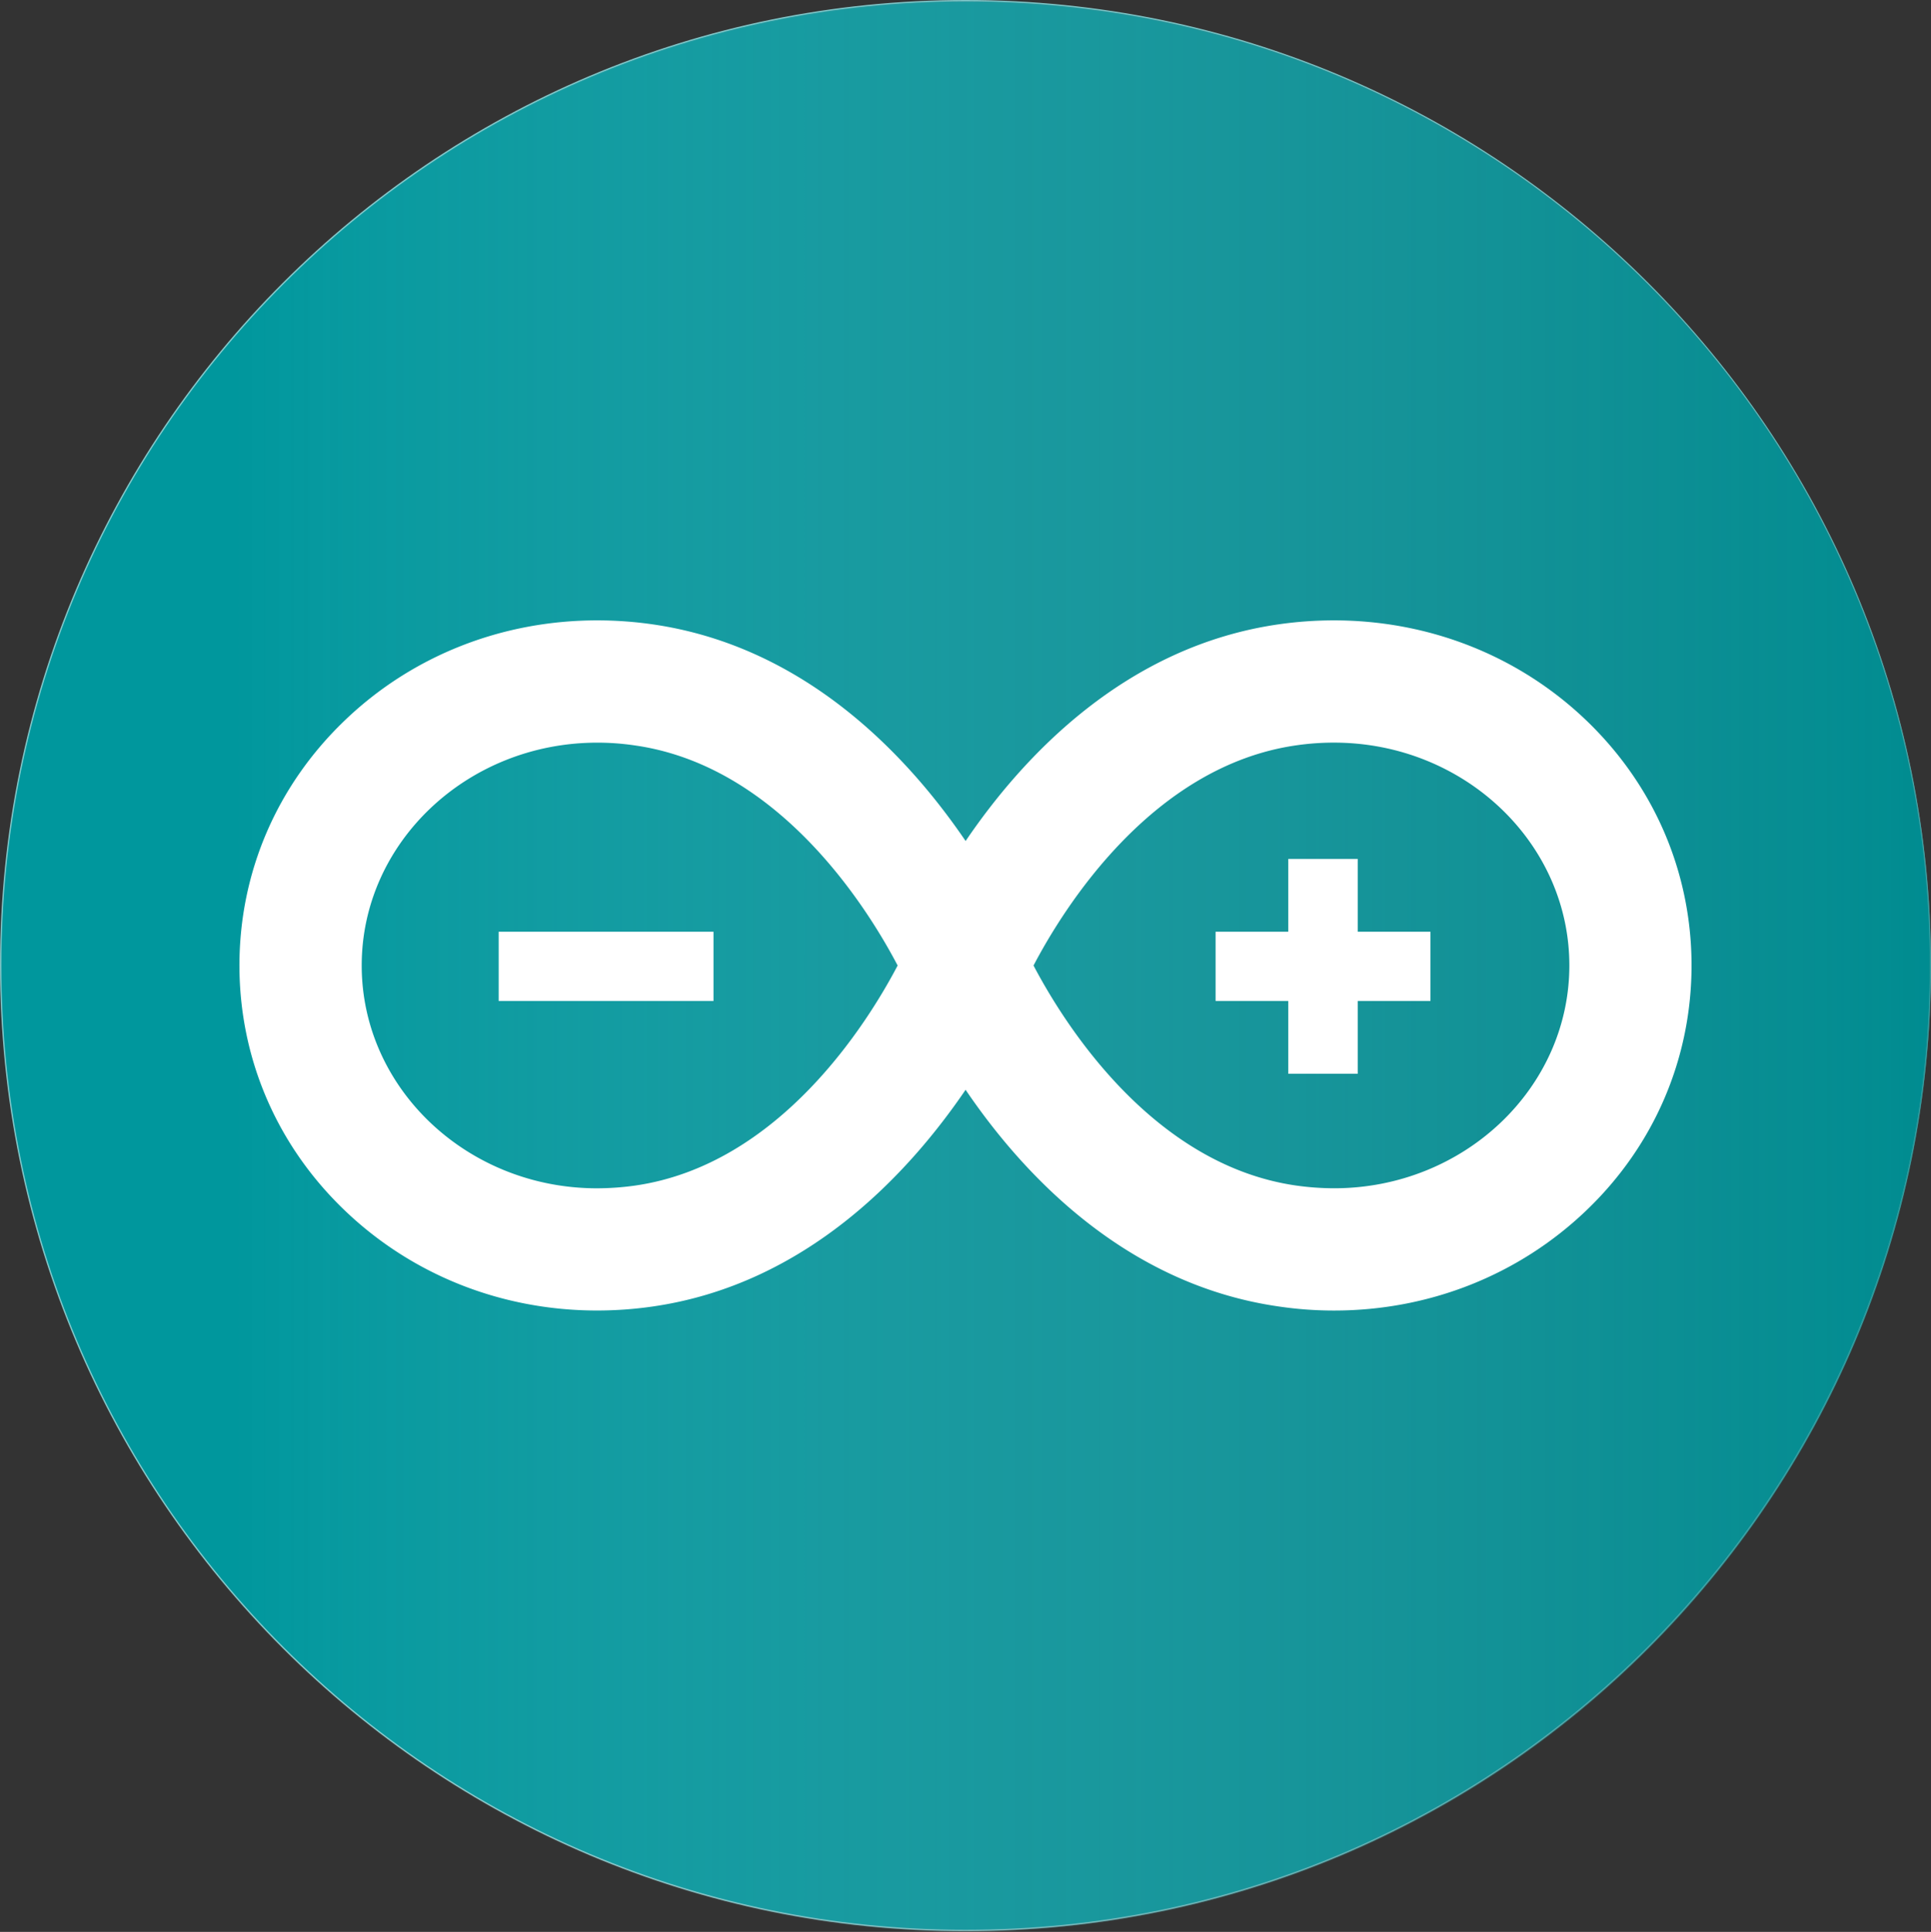 <?xml version="1.0" encoding="UTF-8"?> <svg xmlns="http://www.w3.org/2000/svg" xmlns:xlink="http://www.w3.org/1999/xlink" width="2499" height="2499.88" viewBox="0 0 2499 2499.88"><rect x="0" y="0" width="2499" height="2499.88" fill="#333333" stroke="none"/><defs><linearGradient id="a" x1="479.69" y1="779.92" x2="1850.89" y2="779.92" gradientTransform="translate(-872.68 -169.84) scale(1.82)" gradientUnits="userSpaceOnUse"><stop offset="0.12" stop-color="#fff" stop-opacity="0"></stop><stop offset="0.25" stop-color="#c0d1d3" stop-opacity="0.15"></stop><stop offset="0.39" stop-color="#91b3b7" stop-opacity="0.31"></stop><stop offset="0.52" stop-color="#6d9fa3" stop-opacity="0.46"></stop><stop offset="0.65" stop-color="#4d9195" stop-opacity="0.6"></stop><stop offset="0.78" stop-color="#30888b" stop-opacity="0.75"></stop><stop offset="0.9" stop-color="#148386" stop-opacity="0.88"></stop><stop offset="1" stop-color="#008184"></stop></linearGradient><linearGradient id="b" x1="478.78" y1="779.92" x2="1851.8" y2="779.92" gradientTransform="translate(-872.68 -169.84) scale(1.82)" gradientUnits="userSpaceOnUse"><stop offset="0" stop-color="#fff" stop-opacity="0"></stop><stop offset="0.15" stop-color="#c0d1d3" stop-opacity="0.15"></stop><stop offset="0.31" stop-color="#91b3b7" stop-opacity="0.31"></stop><stop offset="0.46" stop-color="#6d9fa3" stop-opacity="0.46"></stop><stop offset="0.6" stop-color="#4d9195" stop-opacity="0.6"></stop><stop offset="0.75" stop-color="#30888b" stop-opacity="0.75"></stop><stop offset="0.88" stop-color="#148386" stop-opacity="0.88"></stop><stop offset="1" stop-color="#008184"></stop></linearGradient></defs><title>arduino-ide</title><path d="M2498.09,1249.42C2498.09,1939,1939,2498,1249.59,2498,559.92,2498,.91,1939,.91,1249.42.91,560,559.92.94,1249.59.94c689.48,0,1248.5,559.05,1248.5,1248.48Z" transform="translate(0 -0.09)" fill="#00979d" stroke="#81c9cb" stroke-miterlimit="18.21" stroke-width="1.7"></path><path d="M2498.09,1250.46c0,689.58-559.05,1248.6-1248.5,1248.6C559.92,2499.06.91,1940,.91,1250.46S559.92,2,1249.59,2c689.48,0,1248.5,559,1248.5,1248.49Z" transform="translate(0 -0.09)" stroke-miterlimit="18.21" stroke-width="1.82" opacity="0.5" fill="url(#a)" stroke="url(#b)" style="isolation:isolate"></path><path d="M1726.39,1695.92a485.73,485.73,0,0,1-71.26-5.22c-198.47-28.32-331.17-170.86-405.51-280.44-74.57,109.58-207.27,252.26-405.64,280.54a503,503,0,0,1-71.27,5.08c-123.39,0-239.23-45.93-326.36-129.31-88-84.08-136.49-196.89-136.49-317.19,0-120.46,48.53-233.12,136.62-317.35,87-83.39,203-129.18,326.41-129.18A504.77,504.77,0,0,1,844,807.91c198.38,28.3,331.07,170.85,405.65,280.45,74.35-109.6,207-252.11,405.49-280.45a503.76,503.76,0,0,1,71.15-5.06c123.39,0,239.3,45.9,326.35,129.18,88,84.23,136.47,196.89,136.47,317.35,0,120.3-48.31,233.11-136.35,317.19-87.2,83.38-202.94,129.35-326.33,129.35m-388.89-446.5c38.76,73.82,153.1,258,340,284.78a359.29,359.29,0,0,0,48.88,3.51c167.89,0,304.55-129.31,304.55-288.33s-136.63-288.33-304.67-288.33a339.94,339.94,0,0,0-48.72,3.5c-186.93,26.7-301.27,210.9-340,284.87M772.89,961.09c-168.11,0-304.79,129.3-304.79,288.33s136.62,288.33,304.58,288.33a360.86,360.86,0,0,0,49-3.5c186.9-26.77,301.21-210.86,340-284.79-38.68-73.82-153.09-258.17-340-284.78a328.72,328.72,0,0,0-48.74-3.59" transform="translate(0 -0.09)" fill="#fff"></path><path d="M645.37,1205.76h278v89.57h-278Zm1205.81,0h-94.1v-94.24h-89.87v94.24h-94.06v89.57h94.06v94.22h89.87v-94.22h94.1Z" transform="translate(0 -0.09)" fill="#fff"></path></svg> 